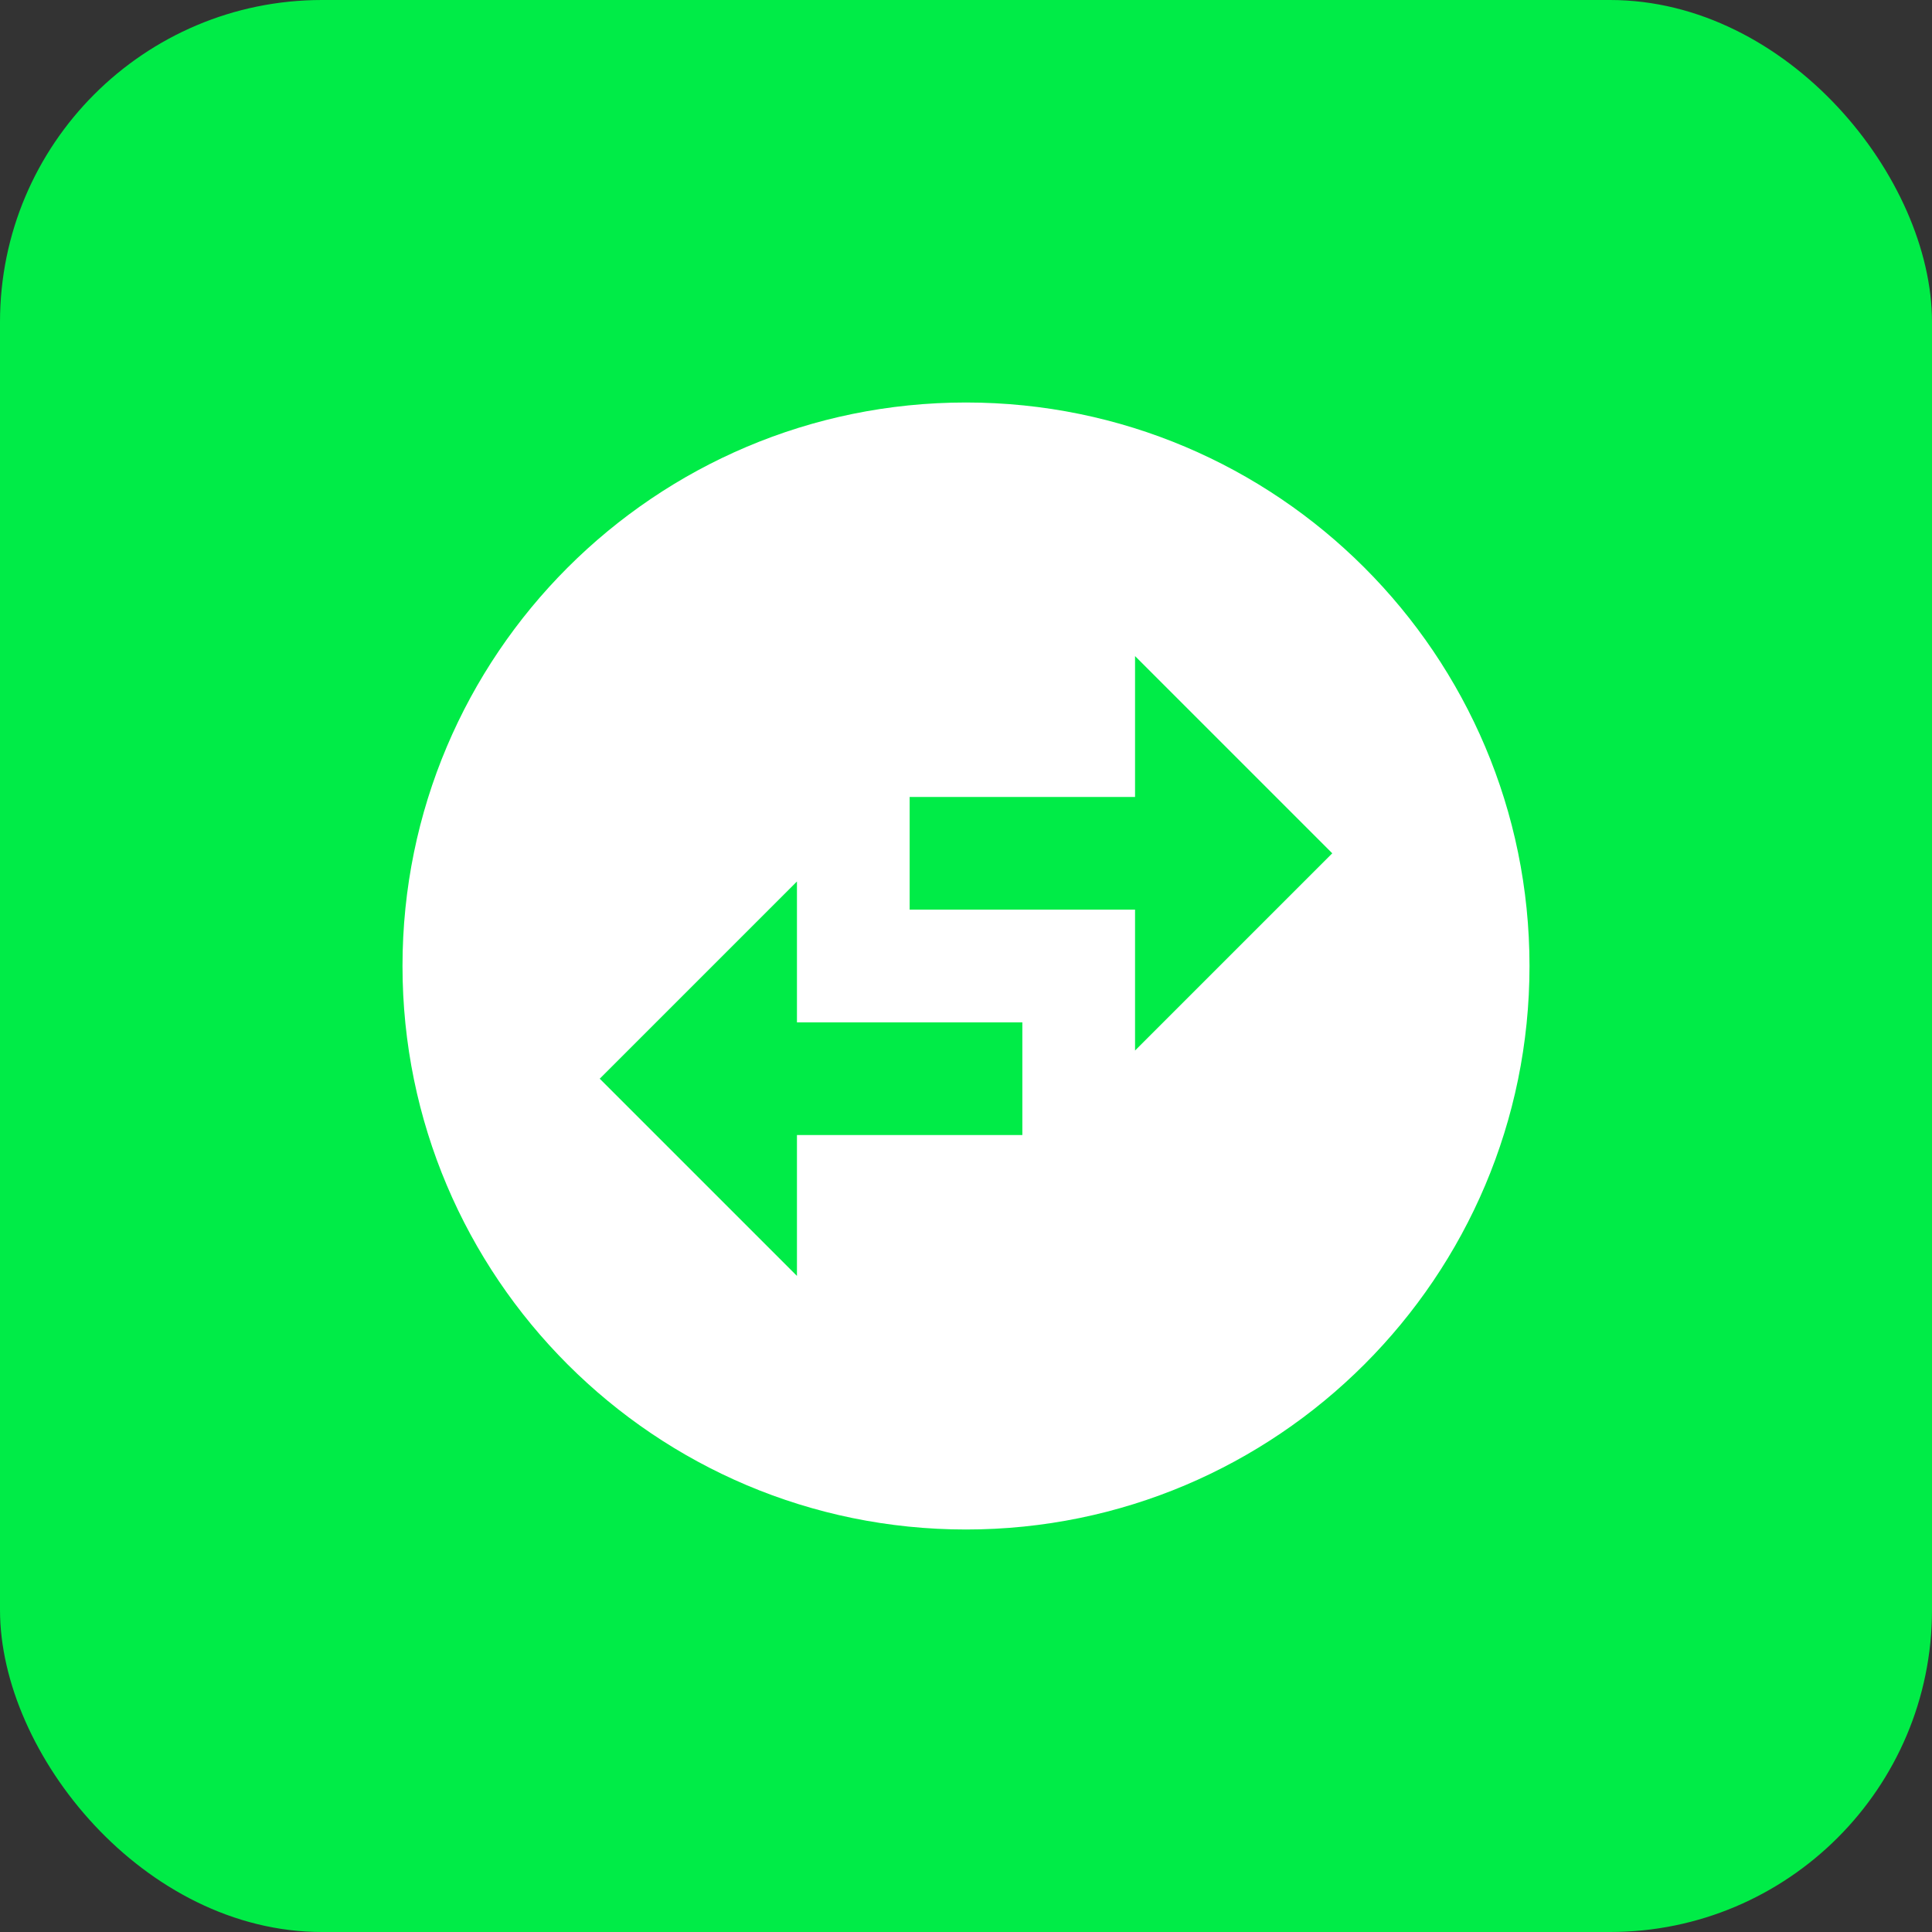 <svg width="24" height="24" viewBox="0 0 24 24" fill="none" xmlns="http://www.w3.org/2000/svg">
<rect x="0" y="0" width="24" height="24" fill="#333333" stroke="none"/>
<rect width="24" height="24" rx="4" fill="#00EC47"/>
<path fill-rule="evenodd" clip-rule="evenodd" d="M19 12C19 8.136 15.864 5 12 5C8.136 5 5 8.136 5 12C5 15.864 8.136 19 12 19C15.864 19 19 15.864 19 12ZM14.1 8.15L16.55 10.6L14.1 13.05V11.3H11.3V9.9H14.1V8.15ZM7.45 13.4L9.9 15.85V14.1H12.7V12.7H9.9V10.95L7.45 13.4Z" fill="white"/>
</svg>
